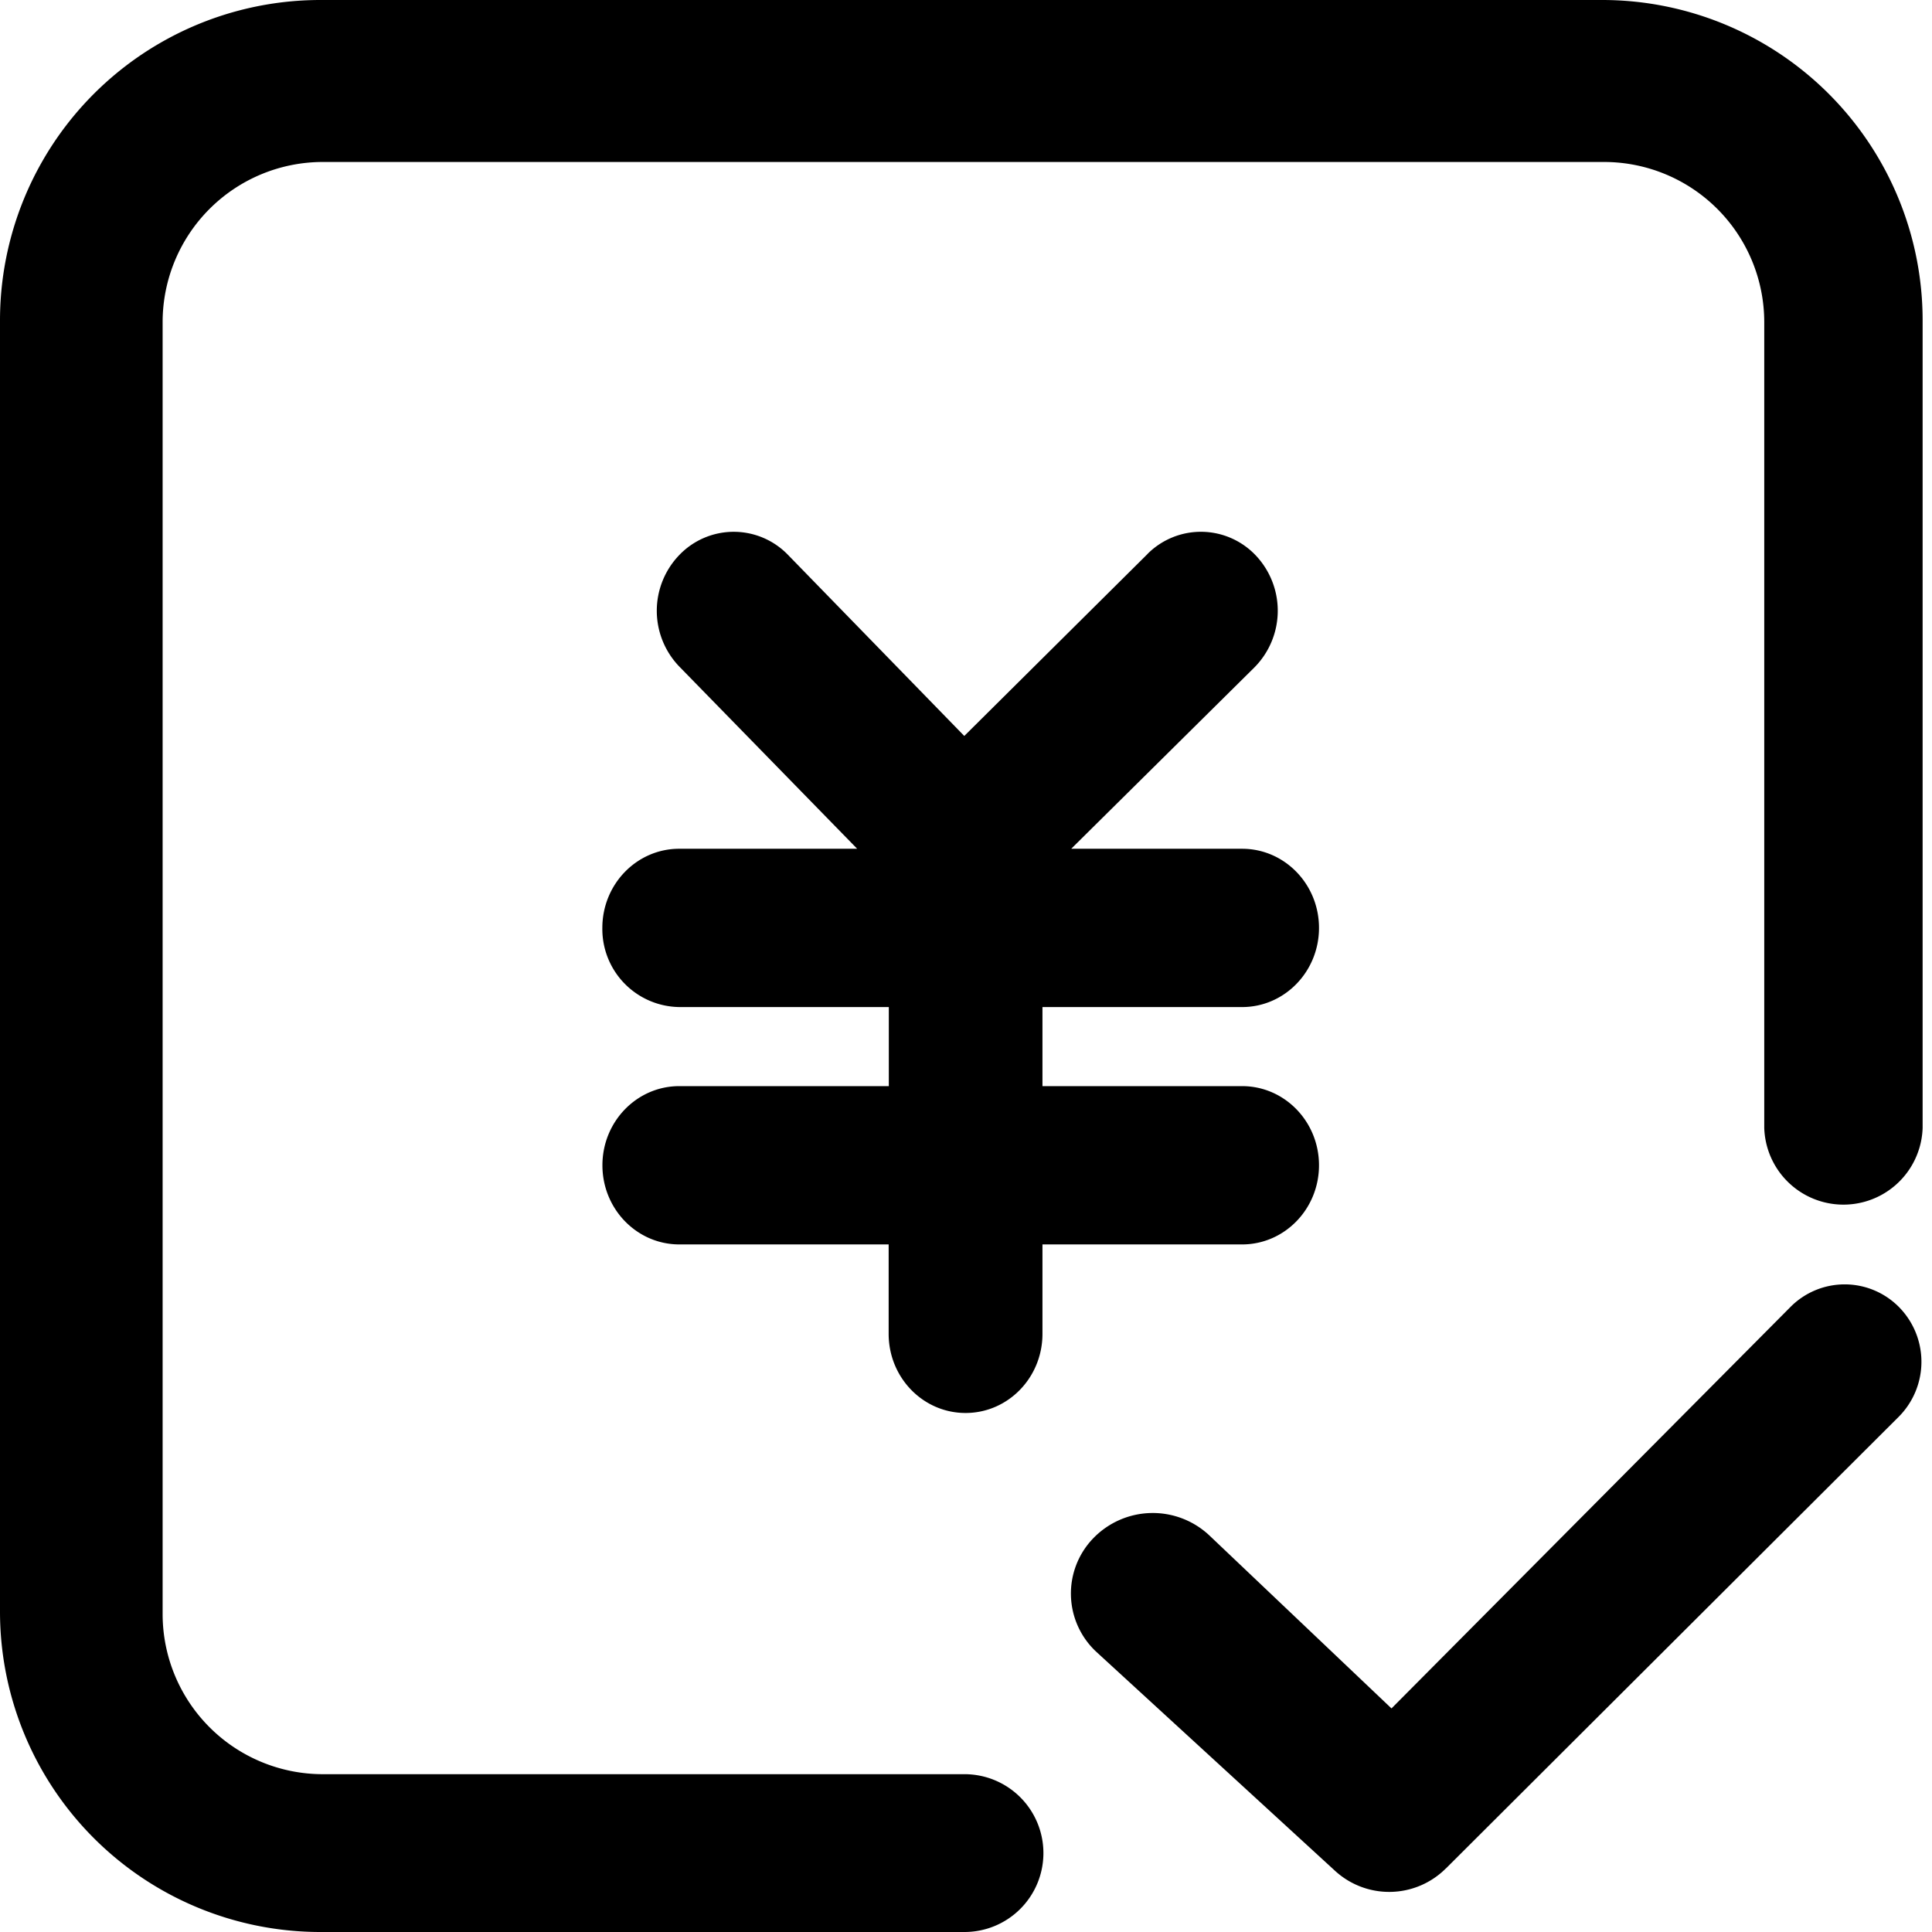 <?xml version="1.0" standalone="no"?><!DOCTYPE svg PUBLIC "-//W3C//DTD SVG 1.1//EN" "http://www.w3.org/Graphics/SVG/1.1/DTD/svg11.dtd"><svg t="1538011629403" class="icon" style="" viewBox="0 0 1024 1024" version="1.1" xmlns="http://www.w3.org/2000/svg" p-id="2532" xmlns:xlink="http://www.w3.org/1999/xlink" width="200" height="200"><defs><style type="text/css"></style></defs><path d="M1019.032 597.832a41.993 41.993 0 0 1-83.943 0v-427.06a84.92 84.92 0 0 0-84.919-84.919H171.112a84.92 84.92 0 0 0-84.919 84.92v684.662a84.92 84.92 0 0 0 84.92 84.92h339.89a41.823 41.823 0 1 1 0 83.645H169.838A169.839 169.839 0 0 1 0 854.161V169.84A169.839 169.839 0 0 1 169.839 0h679.355a169.839 169.839 0 0 1 169.838 169.839v427.993zM766.312 990.33a42.46 42.46 0 0 1-58.679 1.274l-126.36-115.915a42.162 42.162 0 0 1-1.74-60.462 43.818 43.818 0 0 1 61.608-1.274l96.384 91.543 211.491-212.808a40.464 40.464 0 0 1 57.576 0.17 41.313 41.313 0 0 1-0.34 58.17L766.355 990.329z m-158.12-696.72a39.997 39.997 0 0 1 57.618 1.019 42.672 42.672 0 0 1-1.019 59.188l-97.02 96.044h90.566c22.504 0 40.762 18.767 40.762 41.95s-18.258 41.95-40.762 41.95h-105.81v41.908h105.81c22.504 0 40.762 18.767 40.762 41.95s-18.258 41.95-40.762 41.95h-105.81v47.386c0 23.225-18.257 41.95-40.76 41.95s-40.762-18.725-40.762-41.95v-47.385H360.058c-22.504 0-40.761-18.768-40.761-41.95s18.257-41.95 40.761-41.95H471.09V533.76H360.016a41.356 41.356 0 0 1-40.762-41.95c0-23.184 18.258-41.95 40.762-41.95h94.303l-94.261-96.554a42.587 42.587 0 0 1-0.042-59.104 39.955 39.955 0 0 1 57.66-0.085l93.411 95.959 97.148-96.468z" p-id="2533"></path></svg>